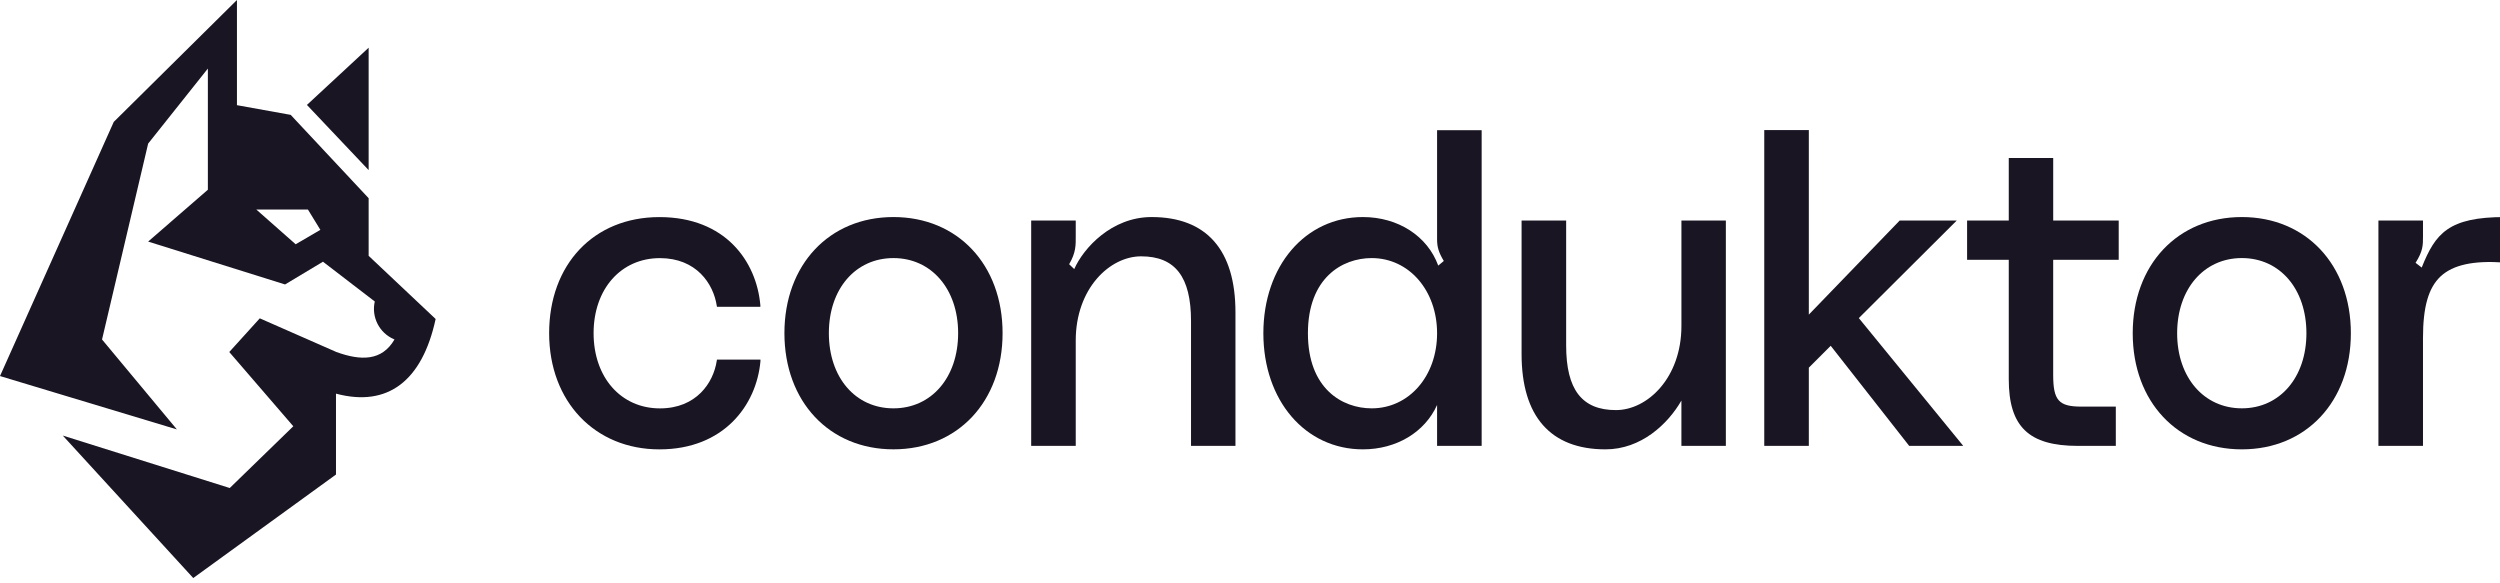 <svg width="240" height="56" viewBox="0 0 240 56" fill="none" xmlns="http://www.w3.org/2000/svg">
<g clip-path="url(#clip0_2371_288561)">
<path d="M35.39 24.56V19.027L27.906 11.027L22.747 10.097V4.489V0L10.921 11.701L0 36.101L16.98 41.224L9.795 32.591L14.222 13.786L19.955 6.582V18.214L14.222 23.191L27.364 27.308L31.003 25.123L35.979 28.944C35.639 30.435 36.41 31.958 37.815 32.564L37.872 32.589C36.665 34.666 34.643 34.647 32.295 33.794L24.939 30.56L22.01 33.794L28.157 40.922L22.056 46.85L6.026 41.814L18.552 55.491L32.255 45.555V37.79C37.228 39.12 40.538 36.562 41.821 30.623L35.39 24.56ZM28.384 23.45L24.605 20.115H29.56L30.755 22.065L28.384 23.45Z" fill="#1A1523"/>
<path d="M35.39 4.579L29.465 10.073L35.39 16.33V4.579Z" fill="#1A1523"/>
<path d="M68.827 34.519H73.004V34.675C72.627 38.89 69.493 43.14 63.305 43.14C57.116 43.14 52.717 38.558 52.717 31.984C52.717 25.411 56.971 20.841 63.305 20.841C69.639 20.841 72.627 25.09 72.995 29.306V29.45H68.829L68.807 29.34C68.485 27.237 66.85 24.78 63.353 24.78C59.608 24.78 56.985 27.749 56.985 31.986C56.985 36.224 59.608 39.205 63.353 39.205C66.852 39.205 68.485 36.748 68.807 34.645L68.827 34.519Z" fill="#1A1523"/>
<path d="M85.77 20.837C79.604 20.837 75.304 25.419 75.304 31.981C75.304 38.543 79.604 43.136 85.77 43.136C91.936 43.136 96.248 38.554 96.248 31.981C96.248 25.407 91.938 20.837 85.77 20.837ZM91.981 31.983C91.981 36.232 89.426 39.201 85.77 39.201C82.114 39.201 79.571 36.232 79.571 31.983C79.571 27.733 82.126 24.776 85.77 24.776C89.414 24.776 91.981 27.745 91.981 31.983Z" fill="#1A1523"/>
<path d="M118.604 29.981V42.804H114.338V30.814C114.338 26.576 112.816 24.608 109.549 24.608C106.527 24.608 103.271 27.7 103.271 32.693V42.804H98.994V21.172H103.271V22.717C103.271 23.484 103.304 24.24 102.638 25.364L103.126 25.831C104.016 23.817 106.715 20.837 110.549 20.837C115.826 20.837 118.604 23.997 118.604 29.981Z" fill="#1A1523"/>
<path d="M137.96 12.497V22.974C137.96 23.708 138.105 24.22 138.605 25.053L138.071 25.498C137.038 22.662 134.215 20.837 130.838 20.837C125.305 20.837 121.283 25.532 121.283 31.993C121.283 38.454 125.305 43.138 130.838 43.138C134.059 43.138 136.783 41.492 137.96 38.879V42.806H142.239V12.499H137.96V12.497ZM131.682 39.201C128.848 39.201 125.56 37.31 125.56 31.995C125.56 26.679 128.848 24.776 131.682 24.776C135.259 24.776 137.96 27.88 137.96 31.995C137.96 36.109 135.261 39.201 131.682 39.201Z" fill="#1A1523"/>
<path d="M165.682 21.172V42.804H161.415V38.455C160.115 40.713 157.548 43.138 154.127 43.138C148.86 43.138 146.072 39.979 146.072 33.996V21.174H150.351V33.164C150.351 37.401 151.862 39.369 155.129 39.369C158.151 39.369 161.417 36.277 161.417 31.284V21.174H165.682V21.172Z" fill="#1A1523"/>
<path d="M188.471 42.804H183.281L183.248 42.76L175.748 33.196L173.647 35.298V42.806H169.369V12.486H173.647V30.203L182.368 21.172H187.846L187.613 21.405L178.447 30.537L188.471 42.804Z" fill="#1A1523"/>
<path d="M197.106 24.942V35.998C197.106 38.434 197.64 39.035 199.805 39.035H203.118V42.805H199.473C194.762 42.805 192.841 40.96 192.841 36.41V24.942H188.841V21.171H192.841V15.165H197.108V21.171H203.396V24.942H197.106Z" fill="#1A1523"/>
<path d="M215.217 20.837C209.051 20.837 204.741 25.419 204.741 31.993C204.741 38.566 209.051 43.138 215.217 43.138C221.385 43.138 225.683 38.556 225.683 31.993C225.683 25.431 221.385 20.837 215.217 20.837ZM221.416 31.993C221.416 36.23 218.861 39.199 215.217 39.199C211.573 39.199 209.006 36.23 209.006 31.993C209.006 27.755 211.563 24.774 215.217 24.774C218.873 24.776 221.416 27.745 221.416 31.993Z" fill="#1A1523"/>
<path d="M240.607 20.837V25.209H240.462C237.451 24.988 235.496 25.421 234.297 26.533C233.129 27.635 232.607 29.459 232.607 32.45V42.804H228.328V21.172H232.607V22.729C232.607 23.552 232.607 24.098 231.895 25.231L232.484 25.686C233.797 22.394 235.063 20.837 240.474 20.837H240.607Z" fill="#1A1523"/>
</g>
<defs>
<clipPath id="clip0_2371_288561">
<rect width="240" height="55.491" fill="white"/>
</clipPath>
</defs>
</svg>
